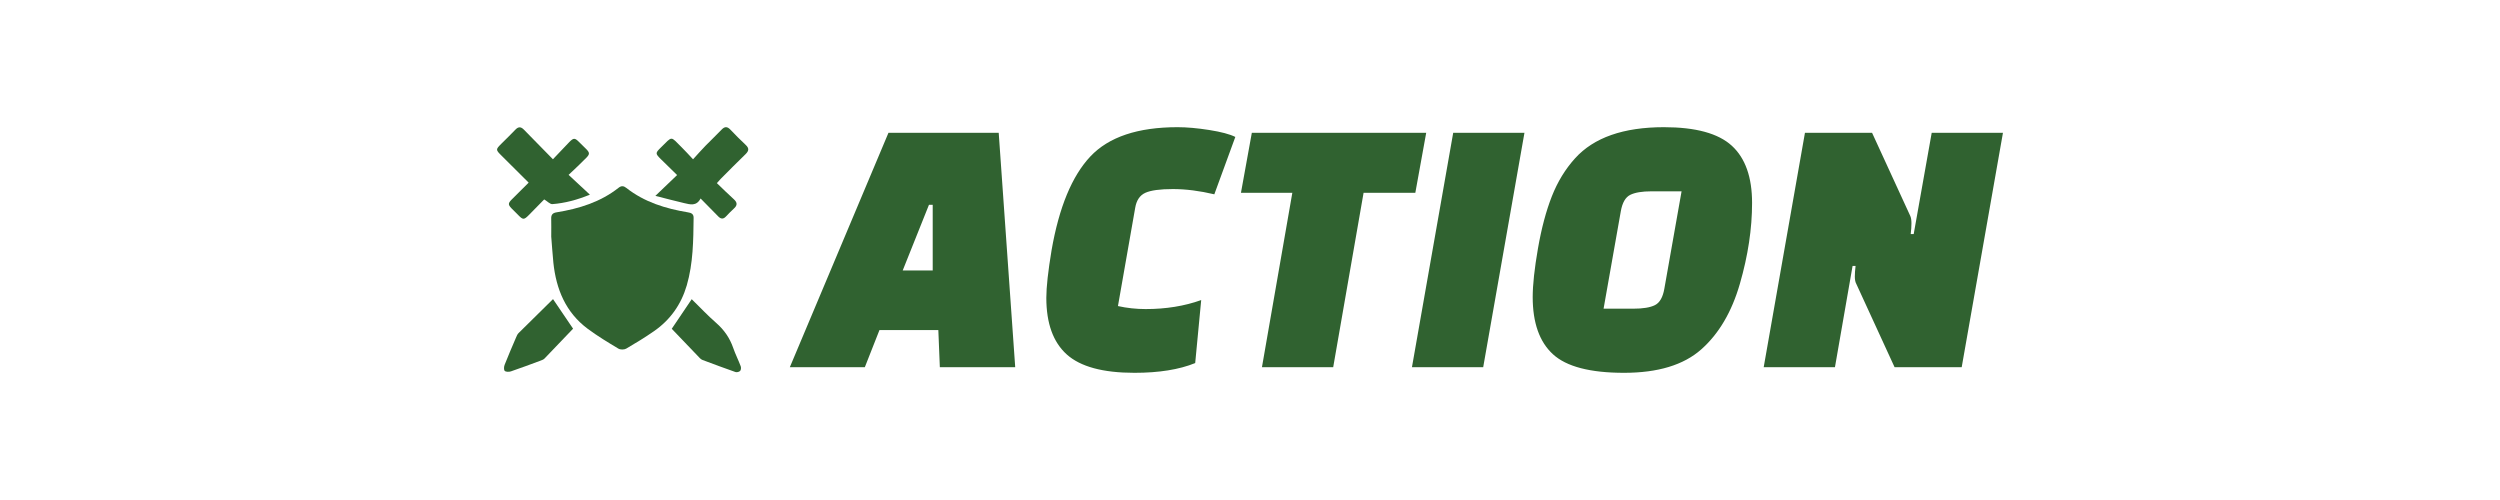 <?xml version="1.0" encoding="utf-8"?>
<svg version="1.1" id="action" x="0px" y="0px" viewBox="0 0 200 40" xmlns="http://www.w3.org/2000/svg">
  <path d="M 44.099 18.93 C 44.099 18.37 44.11 17.93 44.097 17.493 C 44.085 17.181 44.212 17.035 44.526 16.986 C 46.325 16.694 48.032 16.169 49.491 15.019 C 49.707 14.849 49.892 14.863 50.102 15.03 C 51.549 16.169 53.247 16.691 55.028 16.986 C 55.298 17.027 55.493 17.113 55.489 17.422 C 55.468 19.239 55.454 21.061 54.943 22.824 C 54.499 24.347 53.63 25.585 52.323 26.491 C 51.603 26.991 50.851 27.452 50.091 27.893 C 49.931 27.984 49.627 27.984 49.47 27.889 C 48.632 27.386 47.791 26.882 47.006 26.295 C 45.253 24.986 44.493 23.133 44.27 21.018 C 44.198 20.283 44.149 19.549 44.099 18.93 Z" style="fill: rgb(48, 98, 48);"/>
  <path d="M 45.487 13.989 C 46.065 14.526 46.601 15.022 47.191 15.573 C 46.158 15.995 45.193 16.251 44.192 16.329 C 44.003 16.343 43.798 16.109 43.535 15.953 C 43.138 16.357 42.719 16.794 42.289 17.223 C 41.927 17.586 41.838 17.59 41.491 17.238 C 40.45 16.179 40.458 16.46 41.483 15.417 C 41.74 15.157 42.001 14.902 42.292 14.611 C 41.551 13.872 40.841 13.166 40.131 12.46 C 39.641 11.973 39.645 11.963 40.12 11.487 C 40.493 11.119 40.869 10.752 41.231 10.373 C 41.469 10.125 41.672 10.125 41.913 10.373 C 42.662 11.147 43.418 11.911 44.234 12.741 C 44.692 12.257 45.108 11.815 45.53 11.38 C 45.885 11.019 45.98 11.015 46.329 11.364 C 47.372 12.41 47.376 12.144 46.343 13.177 C 46.091 13.429 45.817 13.674 45.487 13.989 Z" style="fill: rgb(48, 98, 48);"/>
  <path d="M 57.35 14.65 C 57.81 15.094 58.254 15.531 58.713 15.946 C 59 16.208 58.996 16.431 58.709 16.687 C 58.489 16.886 58.283 17.103 58.077 17.319 C 57.867 17.543 57.672 17.532 57.46 17.315 C 57.009 16.851 56.547 16.389 56.047 15.878 C 55.713 16.52 55.206 16.357 54.726 16.247 C 53.988 16.076 53.257 15.878 52.429 15.669 C 53.055 15.072 53.584 14.564 54.169 14.004 C 53.704 13.553 53.293 13.152 52.884 12.747 C 52.416 12.282 52.416 12.248 52.866 11.804 C 53.839 10.849 53.608 10.877 54.538 11.789 C 54.822 12.065 55.084 12.364 55.443 12.744 C 55.801 12.354 56.114 11.995 56.447 11.654 C 56.874 11.218 57.317 10.799 57.74 10.358 C 57.981 10.11 58.183 10.117 58.422 10.362 C 58.823 10.782 59.23 11.197 59.657 11.594 C 59.948 11.864 59.912 12.073 59.642 12.336 C 58.968 12.985 58.314 13.652 57.651 14.316 C 57.569 14.405 57.488 14.501 57.35 14.65 Z" style="fill: rgb(48, 98, 48);"/>
  <path d="M 45.846 26.295 C 45.115 27.062 44.344 27.872 43.566 28.677 C 43.493 28.755 43.379 28.802 43.272 28.841 C 42.475 29.135 41.679 29.437 40.873 29.71 C 40.724 29.76 40.472 29.76 40.38 29.671 C 40.294 29.586 40.312 29.33 40.37 29.185 C 40.661 28.447 40.976 27.716 41.289 26.988 C 41.338 26.871 41.392 26.743 41.476 26.657 C 42.399 25.738 43.329 24.83 44.242 23.928 C 44.781 24.727 45.303 25.494 45.846 26.295 Z" style="fill: rgb(48, 98, 48);"/>
  <path d="M 53.74 26.303 C 54.282 25.501 54.801 24.73 55.337 23.935 C 55.972 24.556 56.604 25.231 57.292 25.831 C 57.931 26.388 58.383 27.041 58.659 27.84 C 58.83 28.333 59.071 28.805 59.255 29.295 C 59.298 29.404 59.283 29.593 59.213 29.671 C 59.138 29.752 58.946 29.799 58.839 29.763 C 57.956 29.454 57.079 29.128 56.202 28.798 C 56.125 28.769 56.05 28.716 55.994 28.656 C 55.227 27.861 54.463 27.062 53.74 26.303 Z" style="fill: rgb(48, 98, 48);"/>
  <path d="M 69.187 29.375 L 63.187 29.375 L 71.077 10.625 L 79.897 10.625 L 81.217 29.375 L 75.187 29.375 L 75.067 26.405 L 70.357 26.405 Z M 74.317 16.385 L 72.217 21.635 L 74.617 21.635 L 74.617 16.385 Z M 96.096 24.005 L 95.616 29.045 C 94.336 29.565 92.716 29.825 90.756 29.825 C 88.236 29.825 86.431 29.335 85.341 28.355 C 84.251 27.375 83.706 25.865 83.706 23.825 C 83.706 22.965 83.846 21.695 84.126 20.015 C 84.726 16.575 85.761 14.075 87.231 12.515 C 88.701 10.955 91.026 10.175 94.206 10.175 C 94.946 10.175 95.791 10.25 96.741 10.4 C 97.691 10.55 98.386 10.735 98.826 10.955 L 97.146 15.545 C 95.966 15.265 94.861 15.125 93.831 15.125 C 92.801 15.125 92.066 15.225 91.626 15.425 C 91.186 15.625 90.916 16.025 90.816 16.625 L 89.436 24.485 C 90.156 24.645 90.896 24.725 91.656 24.725 C 93.276 24.725 94.756 24.485 96.096 24.005 Z M 113.226 15.425 L 109.086 15.425 L 106.656 29.375 L 100.956 29.375 L 103.386 15.425 L 99.276 15.425 L 100.146 10.625 L 114.096 10.625 Z M 112.956 29.375 L 116.256 10.625 L 121.956 10.625 L 118.656 29.375 Z M 129.666 16.895 L 128.286 24.695 L 130.656 24.695 C 131.436 24.695 132.016 24.6 132.396 24.41 C 132.776 24.22 133.026 23.785 133.146 23.105 L 134.526 15.305 L 132.126 15.305 C 131.366 15.305 130.796 15.4 130.416 15.59 C 130.036 15.78 129.786 16.215 129.666 16.895 Z M 133.116 10.175 C 135.656 10.175 137.466 10.67 138.546 11.66 C 139.626 12.65 140.166 14.175 140.166 16.235 C 140.166 18.295 139.841 20.45 139.191 22.7 C 138.541 24.95 137.511 26.7 136.101 27.95 C 134.691 29.2 132.631 29.825 129.921 29.825 C 127.211 29.825 125.316 29.33 124.236 28.34 C 123.156 27.35 122.616 25.825 122.616 23.765 C 122.616 22.785 122.756 21.49 123.036 19.88 C 123.316 18.27 123.686 16.88 124.146 15.71 C 124.606 14.54 125.226 13.525 126.006 12.665 C 127.506 11.005 129.876 10.175 133.116 10.175 Z M 151.566 29.375 L 148.506 22.715 C 148.426 22.575 148.386 22.38 148.386 22.13 C 148.386 21.88 148.406 21.595 148.446 21.275 L 148.206 21.275 L 146.796 29.375 L 141.096 29.375 L 144.396 10.625 L 149.766 10.625 L 152.826 17.285 C 152.886 17.425 152.916 17.62 152.916 17.87 C 152.916 18.12 152.896 18.405 152.856 18.725 L 153.096 18.725 L 154.536 10.625 L 160.236 10.625 L 156.936 29.375 Z" style="#306230-space: pre; fill: rgb(48, 98, 48);"/>
</svg>
